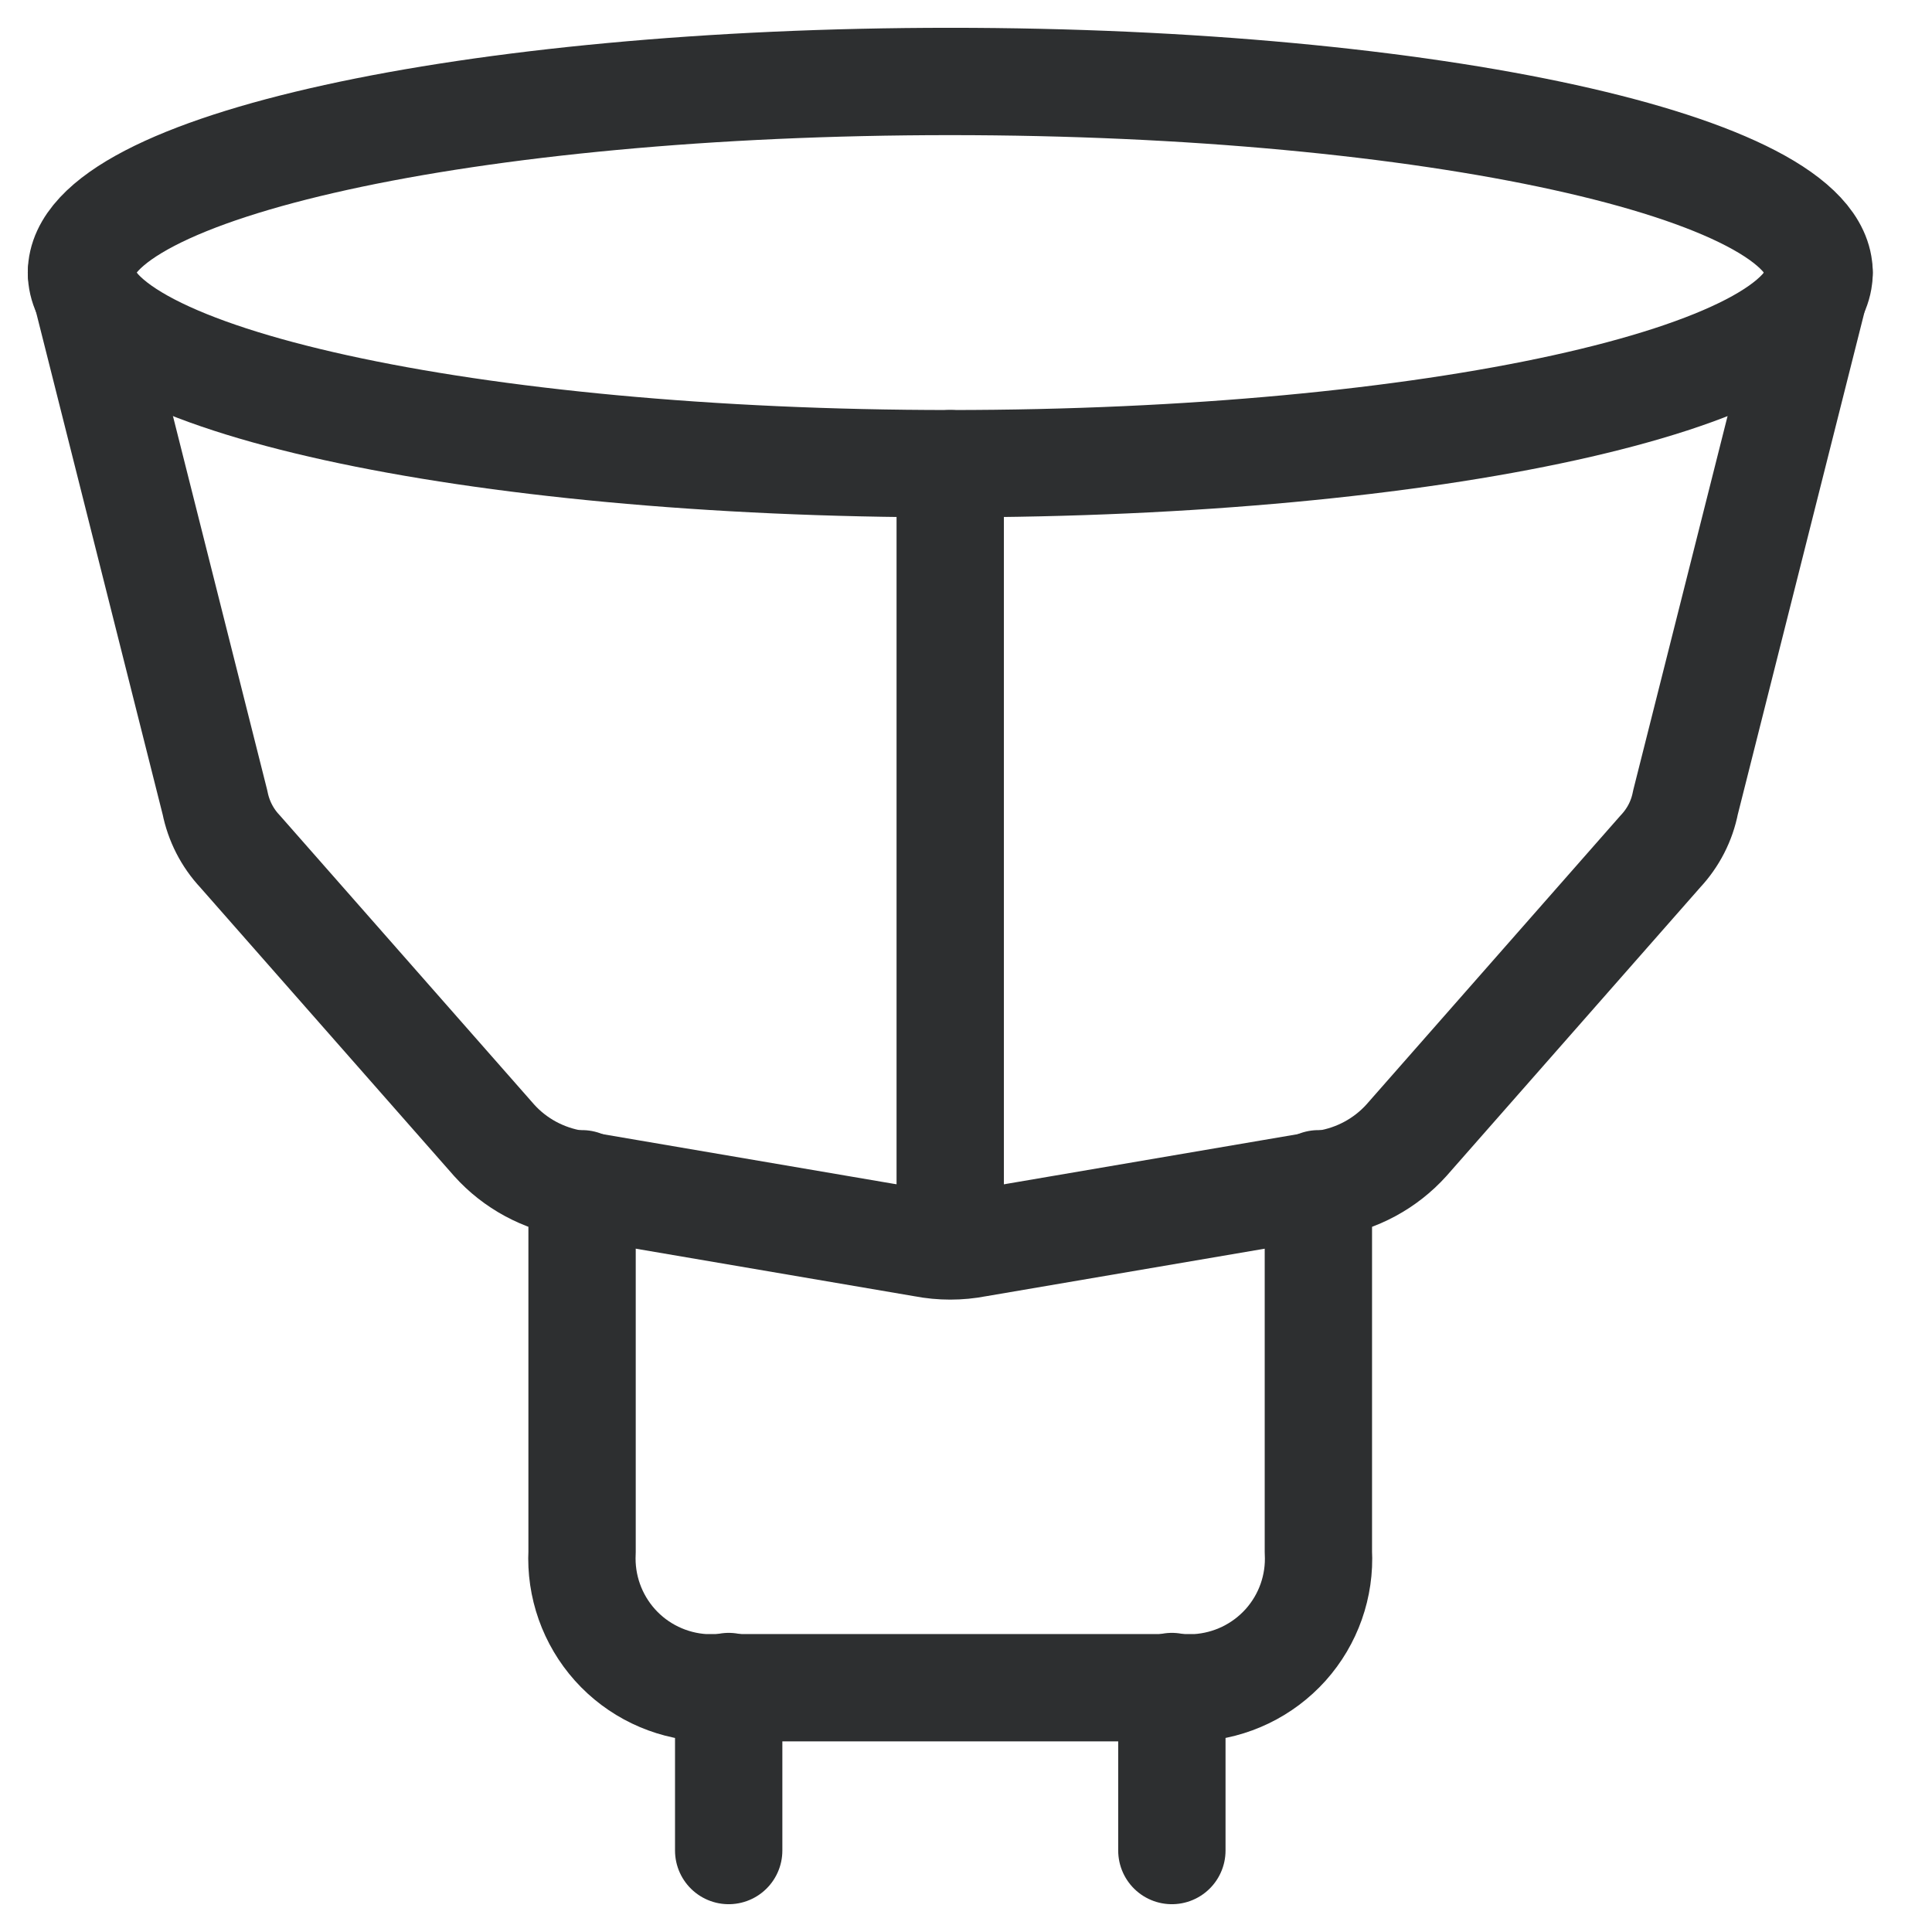 <svg fill="none" height="18" viewBox="0 0 18 18" width="18" xmlns="http://www.w3.org/2000/svg">
	<path d="M8.853 4.32C13.324 4.32 16.948 3.523 16.948 2.54C16.948 1.556 13.324 0.759 8.853 0.759C4.383 0.759 0.759 1.556 0.759 2.54C0.759 3.523 4.383 4.32 8.853 4.32Z" stroke="#2D2F30" stroke-linecap="round" stroke-linejoin="round"/>
	<path d="M16.948 2.54L15.703 7.477C15.67 7.648 15.589 7.805 15.47 7.932L13.103 10.624C12.907 10.841 12.643 10.983 12.354 11.029L9.096 11.585C8.936 11.616 8.771 11.616 8.61 11.585L5.352 11.029C5.064 10.983 4.799 10.841 4.604 10.624L2.236 7.932C2.117 7.805 2.037 7.648 2.003 7.477L0.759 2.54" stroke="#2D2F30" stroke-linecap="round" stroke-linejoin="round"/>
	<path d="M6.789 15.713V17.241" stroke="#2D2F30" stroke-linecap="round" stroke-linejoin="round"/>
	<path d="M10.918 15.713V17.241" stroke="#2D2F30" stroke-linecap="round" stroke-linejoin="round"/>
	<path d="M8.853 4.32V11.585" stroke="#2D2F30" stroke-linecap="round" stroke-linejoin="round"/>
	<path d="M12.283 11.029V14.459C12.3 14.777 12.19 15.088 11.978 15.325C11.765 15.562 11.468 15.705 11.15 15.724H6.556C6.239 15.705 5.941 15.562 5.729 15.325C5.517 15.088 5.407 14.777 5.423 14.459V11.029" stroke="#2D2F30" stroke-linecap="round" stroke-linejoin="round"/>
</svg>